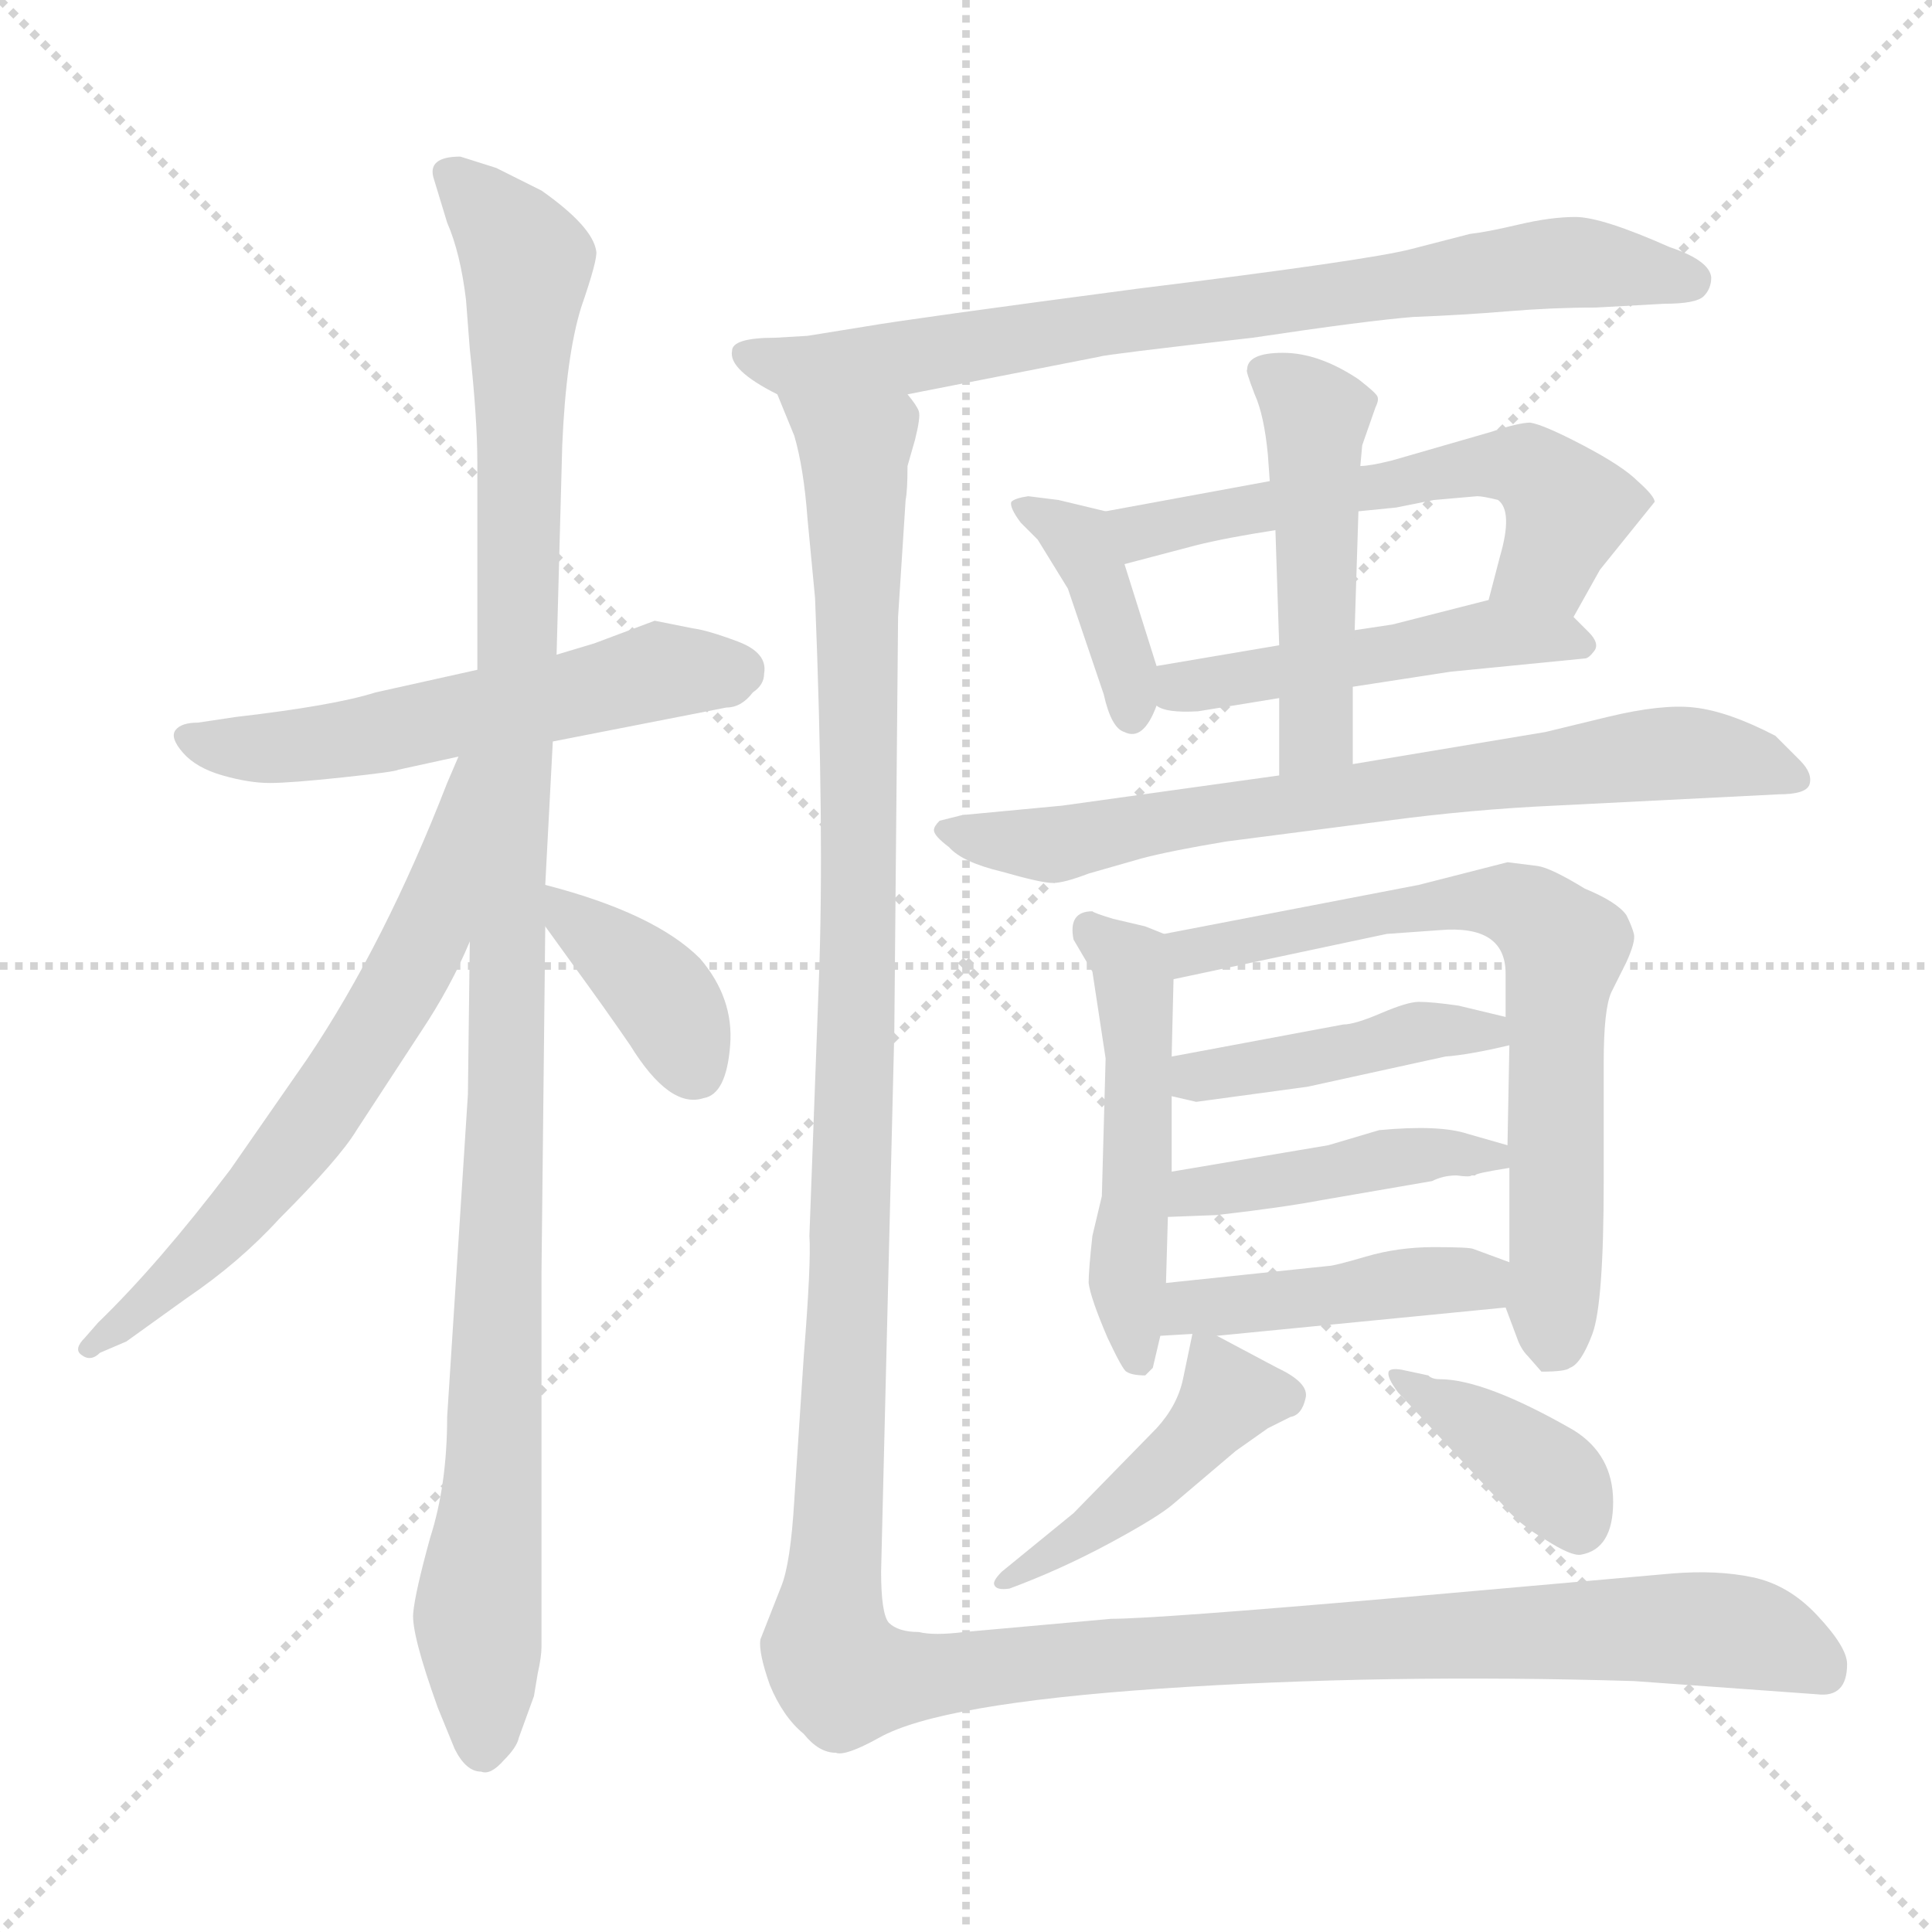 <svg xmlns="http://www.w3.org/2000/svg" version="1.1" viewBox="0 0 1024 1024">
  <g stroke="lightgray" stroke-dasharray="1,1" stroke-width="1" transform="scale(4, 4)">
    <line x1="0" y1="0" x2="256" y2="256" />
    <line x1="256" y1="0" x2="0" y2="256" />
    <line x1="128" y1="0" x2="128" y2="256" />
    <line x1="0" y1="128" x2="256" y2="128" />
  </g>
  <g transform="scale(1.0, -1.0) translate(0.0, -811.00)">
    <style type="text/css">
      
        @keyframes keyframes0 {
          from {
            stroke: blue;
            stroke-dashoffset: 551;
            stroke-width: 128;
          }
          64% {
            animation-timing-function: step-end;
            stroke: blue;
            stroke-dashoffset: 0;
            stroke-width: 128;
          }
          to {
            stroke: black;
            stroke-width: 1024;
          }
        }
        #make-me-a-hanzi-animation-0 {
          animation: keyframes0 0.698s both;
          animation-delay: 0s;
          animation-timing-function: linear;
        }
      
        @keyframes keyframes1 {
          from {
            stroke: blue;
            stroke-dashoffset: 1105;
            stroke-width: 128;
          }
          78% {
            animation-timing-function: step-end;
            stroke: blue;
            stroke-dashoffset: 0;
            stroke-width: 128;
          }
          to {
            stroke: black;
            stroke-width: 1024;
          }
        }
        #make-me-a-hanzi-animation-1 {
          animation: keyframes1 1.149s both;
          animation-delay: 0.698s;
          animation-timing-function: linear;
        }
      
        @keyframes keyframes2 {
          from {
            stroke: blue;
            stroke-dashoffset: 632;
            stroke-width: 128;
          }
          67% {
            animation-timing-function: step-end;
            stroke: blue;
            stroke-dashoffset: 0;
            stroke-width: 128;
          }
          to {
            stroke: black;
            stroke-width: 1024;
          }
        }
        #make-me-a-hanzi-animation-2 {
          animation: keyframes2 0.764s both;
          animation-delay: 1.848s;
          animation-timing-function: linear;
        }
      
        @keyframes keyframes3 {
          from {
            stroke: blue;
            stroke-dashoffset: 375;
            stroke-width: 128;
          }
          55% {
            animation-timing-function: step-end;
            stroke: blue;
            stroke-dashoffset: 0;
            stroke-width: 128;
          }
          to {
            stroke: black;
            stroke-width: 1024;
          }
        }
        #make-me-a-hanzi-animation-3 {
          animation: keyframes3 0.555s both;
          animation-delay: 2.612s;
          animation-timing-function: linear;
        }
      
        @keyframes keyframes4 {
          from {
            stroke: blue;
            stroke-dashoffset: 762;
            stroke-width: 128;
          }
          71% {
            animation-timing-function: step-end;
            stroke: blue;
            stroke-dashoffset: 0;
            stroke-width: 128;
          }
          to {
            stroke: black;
            stroke-width: 1024;
          }
        }
        #make-me-a-hanzi-animation-4 {
          animation: keyframes4 0.87s both;
          animation-delay: 3.167s;
          animation-timing-function: linear;
        }
      
        @keyframes keyframes5 {
          from {
            stroke: blue;
            stroke-dashoffset: 386;
            stroke-width: 128;
          }
          56% {
            animation-timing-function: step-end;
            stroke: blue;
            stroke-dashoffset: 0;
            stroke-width: 128;
          }
          to {
            stroke: black;
            stroke-width: 1024;
          }
        }
        #make-me-a-hanzi-animation-5 {
          animation: keyframes5 0.564s both;
          animation-delay: 4.037s;
          animation-timing-function: linear;
        }
      
        @keyframes keyframes6 {
          from {
            stroke: blue;
            stroke-dashoffset: 564;
            stroke-width: 128;
          }
          65% {
            animation-timing-function: step-end;
            stroke: blue;
            stroke-dashoffset: 0;
            stroke-width: 128;
          }
          to {
            stroke: black;
            stroke-width: 1024;
          }
        }
        #make-me-a-hanzi-animation-6 {
          animation: keyframes6 0.709s both;
          animation-delay: 4.601s;
          animation-timing-function: linear;
        }
      
        @keyframes keyframes7 {
          from {
            stroke: blue;
            stroke-dashoffset: 479;
            stroke-width: 128;
          }
          61% {
            animation-timing-function: step-end;
            stroke: blue;
            stroke-dashoffset: 0;
            stroke-width: 128;
          }
          to {
            stroke: black;
            stroke-width: 1024;
          }
        }
        #make-me-a-hanzi-animation-7 {
          animation: keyframes7 0.64s both;
          animation-delay: 5.31s;
          animation-timing-function: linear;
        }
      
        @keyframes keyframes8 {
          from {
            stroke: blue;
            stroke-dashoffset: 477;
            stroke-width: 128;
          }
          61% {
            animation-timing-function: step-end;
            stroke: blue;
            stroke-dashoffset: 0;
            stroke-width: 128;
          }
          to {
            stroke: black;
            stroke-width: 1024;
          }
        }
        #make-me-a-hanzi-animation-8 {
          animation: keyframes8 0.638s both;
          animation-delay: 5.95s;
          animation-timing-function: linear;
        }
      
        @keyframes keyframes9 {
          from {
            stroke: blue;
            stroke-dashoffset: 711;
            stroke-width: 128;
          }
          70% {
            animation-timing-function: step-end;
            stroke: blue;
            stroke-dashoffset: 0;
            stroke-width: 128;
          }
          to {
            stroke: black;
            stroke-width: 1024;
          }
        }
        #make-me-a-hanzi-animation-9 {
          animation: keyframes9 0.829s both;
          animation-delay: 6.588s;
          animation-timing-function: linear;
        }
      
        @keyframes keyframes10 {
          from {
            stroke: blue;
            stroke-dashoffset: 495;
            stroke-width: 128;
          }
          62% {
            animation-timing-function: step-end;
            stroke: blue;
            stroke-dashoffset: 0;
            stroke-width: 128;
          }
          to {
            stroke: black;
            stroke-width: 1024;
          }
        }
        #make-me-a-hanzi-animation-10 {
          animation: keyframes10 0.653s both;
          animation-delay: 7.417s;
          animation-timing-function: linear;
        }
      
        @keyframes keyframes11 {
          from {
            stroke: blue;
            stroke-dashoffset: 685;
            stroke-width: 128;
          }
          69% {
            animation-timing-function: step-end;
            stroke: blue;
            stroke-dashoffset: 0;
            stroke-width: 128;
          }
          to {
            stroke: black;
            stroke-width: 1024;
          }
        }
        #make-me-a-hanzi-animation-11 {
          animation: keyframes11 0.807s both;
          animation-delay: 8.07s;
          animation-timing-function: linear;
        }
      
        @keyframes keyframes12 {
          from {
            stroke: blue;
            stroke-dashoffset: 422;
            stroke-width: 128;
          }
          58% {
            animation-timing-function: step-end;
            stroke: blue;
            stroke-dashoffset: 0;
            stroke-width: 128;
          }
          to {
            stroke: black;
            stroke-width: 1024;
          }
        }
        #make-me-a-hanzi-animation-12 {
          animation: keyframes12 0.593s both;
          animation-delay: 8.877s;
          animation-timing-function: linear;
        }
      
        @keyframes keyframes13 {
          from {
            stroke: blue;
            stroke-dashoffset: 428;
            stroke-width: 128;
          }
          58% {
            animation-timing-function: step-end;
            stroke: blue;
            stroke-dashoffset: 0;
            stroke-width: 128;
          }
          to {
            stroke: black;
            stroke-width: 1024;
          }
        }
        #make-me-a-hanzi-animation-13 {
          animation: keyframes13 0.598s both;
          animation-delay: 9.471s;
          animation-timing-function: linear;
        }
      
        @keyframes keyframes14 {
          from {
            stroke: blue;
            stroke-dashoffset: 434;
            stroke-width: 128;
          }
          59% {
            animation-timing-function: step-end;
            stroke: blue;
            stroke-dashoffset: 0;
            stroke-width: 128;
          }
          to {
            stroke: black;
            stroke-width: 1024;
          }
        }
        #make-me-a-hanzi-animation-14 {
          animation: keyframes14 0.603s both;
          animation-delay: 10.069s;
          animation-timing-function: linear;
        }
      
        @keyframes keyframes15 {
          from {
            stroke: blue;
            stroke-dashoffset: 441;
            stroke-width: 128;
          }
          59% {
            animation-timing-function: step-end;
            stroke: blue;
            stroke-dashoffset: 0;
            stroke-width: 128;
          }
          to {
            stroke: black;
            stroke-width: 1024;
          }
        }
        #make-me-a-hanzi-animation-15 {
          animation: keyframes15 0.609s both;
          animation-delay: 10.672s;
          animation-timing-function: linear;
        }
      
        @keyframes keyframes16 {
          from {
            stroke: blue;
            stroke-dashoffset: 383;
            stroke-width: 128;
          }
          55% {
            animation-timing-function: step-end;
            stroke: blue;
            stroke-dashoffset: 0;
            stroke-width: 128;
          }
          to {
            stroke: black;
            stroke-width: 1024;
          }
        }
        #make-me-a-hanzi-animation-16 {
          animation: keyframes16 0.562s both;
          animation-delay: 11.281s;
          animation-timing-function: linear;
        }
      
        @keyframes keyframes17 {
          from {
            stroke: blue;
            stroke-dashoffset: 1475;
            stroke-width: 128;
          }
          83% {
            animation-timing-function: step-end;
            stroke: blue;
            stroke-dashoffset: 0;
            stroke-width: 128;
          }
          to {
            stroke: black;
            stroke-width: 1024;
          }
        }
        #make-me-a-hanzi-animation-17 {
          animation: keyframes17 1.45s both;
          animation-delay: 11.843s;
          animation-timing-function: linear;
        }
      
    </style>
    
      <path d="M 253 456 L 199 444 Q 177 437 125 431 L 105 428 Q 96 428 93 424 Q 90 420 97 412 Q 104 404 118 400 Q 132 396 143 396 Q 154 396 182 399 Q 210 402 211 403 L 243 410 L 293 418 L 385 436 Q 393 436 399 444 Q 405 448 405 454 Q 407 465 391 471 Q 375 477 367 478 L 347 482 L 315 470 L 295 464 L 253 456 Z" fill="lightgray" />
    
      <path d="M 230 716 L 237 693 Q 244 677 247 652 L 249 626 Q 253 589 253 566 L 253 456 L 249 312 L 248 231 L 237 60 Q 237 24 228 -4 Q 220 -33 219 -44 Q 218 -55 232 -94 L 241 -116 Q 247 -128 255 -128 Q 260 -130 267 -122 Q 274 -115 275 -110 L 283 -88 L 285 -76 Q 287 -67 287 -62 L 287 136 L 289 320 L 289 342 L 293 418 L 295 464 L 298 575 Q 300 622 308 648 Q 317 674 316 678 Q 314 691 287 710 L 263 722 L 244 728 Q 226 728 230 716 Z" fill="lightgray" />
    
      <path d="M 243 410 L 237 396 Q 204 311 163 250 L 122 191 Q 84 141 52 110 L 45 102 Q 39 96 43 93 Q 48 89 53 94 L 67 100 L 99 123 Q 127 142 148 165 Q 180 197 189 212 L 223 264 Q 239 288 249 312 C 306 439 255 438 243 410 Z" fill="lightgray" />
    
      <path d="M 289 320 L 302 302 Q 321 276 334 257 Q 355 223 373 229 Q 385 231 387 257 Q 389 282 371 303 Q 347 327 289 342 C 269 347 271 344 289 320 Z" fill="lightgray" />
    
      <path d="M 459 638 L 428 633 L 411 632 Q 388 632 388 625 Q 386 615 412 602 L 481 602 L 583 622 Q 585 623 664 632 Q 724 641 749 643 Q 775 644 799 646 Q 823 648 846 648 L 882 650 Q 899 650 903 654 Q 907 658 907 664 Q 906 673 885 680 Q 849 696 835 696 Q 822 696 805 692 Q 788 688 779 687 L 748 679 Q 725 673 603 658 Q 482 642 459 638 Z" fill="lightgray" />
    
      <path d="M 586 540 L 561 546 L 545 548 Q 538 547 536 545 Q 535 542 541 534 L 550 525 L 566 499 L 585 443 Q 589 425 596 423 Q 606 418 613 437 C 617 446 617 446 613 458 L 596 512 C 587 540 587 540 586 540 Z" fill="lightgray" />
    
      <path d="M 834 484 L 848 509 L 877 545 Q 877 548 868 556 Q 860 564 839 575 Q 818 586 811 587 Q 805 587 790 582 L 738 567 Q 726 564 721 564 L 673 556 L 586 540 C 556 535 567 504 596 512 L 634 522 Q 650 526 676 530 L 720 540 L 740 542 L 760 546 L 783 548 Q 786 548 794 546 Q 802 540 795 516 L 789 493 C 781 464 819 458 834 484 Z" fill="lightgray" />
    
      <path d="M 717 447 L 769 455 L 840 462 Q 842 462 845 466 Q 848 470 842 476 L 834 484 C 818 500 818 500 789 493 L 738 480 L 718 477 L 678 469 L 613 458 C 583 453 585 447 613 437 Q 618 433 635 434 L 678 441 L 717 447 Z" fill="lightgray" />
    
      <path d="M 717 406 L 717 447 L 718 477 L 720 540 L 721 564 L 722 575 L 729 595 Q 731 599 730 601 Q 729 603 720 610 Q 699 624 680 624 Q 661 624 661 615 Q 660 615 665 602 Q 670 591 672 570 L 673 556 L 676 530 L 678 469 L 678 441 L 678 400 C 678 370 717 376 717 406 Z" fill="lightgray" />
    
      <path d="M 824 384 L 943 390 Q 957 390 959 395 Q 961 401 954 408 L 941 421 Q 916 434 898 436 Q 881 438 852 431 L 819 423 L 717 406 L 678 400 L 563 384 L 510 379 L 498 376 Q 495 373 495 371 Q 495 368 503 362 Q 510 354 531 349 Q 552 343 558 343 Q 564 343 577 348 L 605 356 Q 620 360 650 365 L 735 376 Q 780 382 824 384 Z" fill="lightgray" />
    
      <path d="M 617 316 L 607 320 L 590 324 Q 580 327 579 328 Q 566 328 569 313 L 579 296 L 586 250 L 584 177 L 579 156 Q 577 138 577 131 Q 578 123 587 102 Q 595 85 597 84 Q 600 82 607 82 L 611 86 L 615 103 L 618 131 L 619 166 L 621 190 L 621 230 L 621 251 L 622 292 C 623 314 623 314 617 316 Z" fill="lightgray" />
    
      <path d="M 815 352 L 799 354 L 752 342 L 617 316 C 588 310 593 286 622 292 L 735 316 L 763 318 Q 798 321 798 295 L 798 272 L 800 257 L 799 204 L 800 192 L 800 142 L 798 118 L 804 102 Q 806 96 810 92 L 817 84 Q 830 84 832 86 Q 838 88 844 104 Q 850 120 850 185 L 850 248 Q 850 276 854 285 L 862 301 Q 867 312 866 316 Q 865 320 862 326 Q 857 333 840 340 Q 822 351 815 352 Z" fill="lightgray" />
    
      <path d="M 621 230 L 634 227 L 693 235 L 766 251 Q 779 252 800 257 C 829 264 827 265 798 272 L 773 278 Q 759 280 752 280 Q 746 280 732 274 Q 718 268 712 268 L 621 251 C 592 245 592 237 621 230 Z" fill="lightgray" />
    
      <path d="M 619 166 L 645 167 Q 680 171 701 175 L 759 185 Q 765 188 772 188 Q 779 187 780 188 L 782 188 Q 781 189 800 192 C 826 196 826 196 799 204 L 778 210 Q 763 215 731 212 L 704 204 L 621 190 C 591 185 589 165 619 166 Z" fill="lightgray" />
    
      <path d="M 615 103 L 632 104 L 645 103 L 798 118 C 828 121 828 132 800 142 L 781 149 Q 779 150 760 150 Q 741 150 724 145 Q 707 140 704 140 L 618 131 C 588 128 585 101 615 103 Z" fill="lightgray" />
    
      <path d="M 632 104 L 627 80 Q 624 66 613 54 L 569 9 L 531 -22 Q 526 -27 527 -29 Q 528 -32 535 -31 Q 562 -21 588 -7 Q 614 7 622 14 L 655 42 L 672 54 L 684 60 Q 690 61 692 70 Q 694 78 677 86 L 645 103 C 633 109 633 109 632 104 Z" fill="lightgray" />
    
      <path d="M 757 82 L 743 85 Q 737 86 736 84 Q 735 81 741 73 L 796 14 Q 805 3 819 -5 Q 833 -14 838 -13 Q 855 -10 855 15 Q 855 40 834 53 Q 787 80 763 80 Q 759 80 757 82 Z" fill="lightgray" />
    
      <path d="M 412 602 L 421 580 Q 426 563 428 536 L 432 494 Q 437 370 434 291 L 429 156 Q 430 142 426 92 L 421 16 Q 419 -18 414 -30 L 403 -58 Q 402 -65 408 -82 Q 415 -99 426 -108 Q 434 -118 443 -118 Q 448 -120 466 -110 Q 498 -92 615 -84 Q 733 -76 866 -80 L 963 -87 Q 979 -89 979 -71 Q 979 -62 963 -45 Q 948 -29 929 -25 Q 910 -21 886 -23 L 739 -36 Q 612 -47 589 -47 L 511 -54 Q 495 -56 487 -54 Q 476 -54 471 -49 Q 467 -44 467 -22 L 474 264 L 476 484 L 480 546 Q 481 551 481 564 L 485 578 Q 488 590 487 593 Q 486 596 481 602 C 480 632 402 630 412 602 Z" fill="lightgray" />
    
    
      <clipPath id="make-me-a-hanzi-clip-0">
        <path d="M 253 456 L 199 444 Q 177 437 125 431 L 105 428 Q 96 428 93 424 Q 90 420 97 412 Q 104 404 118 400 Q 132 396 143 396 Q 154 396 182 399 Q 210 402 211 403 L 243 410 L 293 418 L 385 436 Q 393 436 399 444 Q 405 448 405 454 Q 407 465 391 471 Q 375 477 367 478 L 347 482 L 315 470 L 295 464 L 253 456 Z" />
      </clipPath>
      <path clip-path="url(#make-me-a-hanzi-clip-0)" d="M 101 420 L 128 414 L 172 417 L 349 455 L 391 456" fill="none" id="make-me-a-hanzi-animation-0" stroke-dasharray="423 846" stroke-linecap="round" />
    
      <clipPath id="make-me-a-hanzi-clip-1">
        <path d="M 230 716 L 237 693 Q 244 677 247 652 L 249 626 Q 253 589 253 566 L 253 456 L 249 312 L 248 231 L 237 60 Q 237 24 228 -4 Q 220 -33 219 -44 Q 218 -55 232 -94 L 241 -116 Q 247 -128 255 -128 Q 260 -130 267 -122 Q 274 -115 275 -110 L 283 -88 L 285 -76 Q 287 -67 287 -62 L 287 136 L 289 320 L 289 342 L 293 418 L 295 464 L 298 575 Q 300 622 308 648 Q 317 674 316 678 Q 314 691 287 710 L 263 722 L 244 728 Q 226 728 230 716 Z" />
      </clipPath>
      <path clip-path="url(#make-me-a-hanzi-clip-1)" d="M 240 719 L 279 671 L 262 37 L 253 -44 L 256 -115" fill="none" id="make-me-a-hanzi-animation-1" stroke-dasharray="977 1954" stroke-linecap="round" />
    
      <clipPath id="make-me-a-hanzi-clip-2">
        <path d="M 243 410 L 237 396 Q 204 311 163 250 L 122 191 Q 84 141 52 110 L 45 102 Q 39 96 43 93 Q 48 89 53 94 L 67 100 L 99 123 Q 127 142 148 165 Q 180 197 189 212 L 223 264 Q 239 288 249 312 C 306 439 255 438 243 410 Z" />
      </clipPath>
      <path clip-path="url(#make-me-a-hanzi-clip-2)" d="M 248 404 L 226 315 L 176 230 L 115 155 L 48 97" fill="none" id="make-me-a-hanzi-animation-2" stroke-dasharray="504 1008" stroke-linecap="round" />
    
      <clipPath id="make-me-a-hanzi-clip-3">
        <path d="M 289 320 L 302 302 Q 321 276 334 257 Q 355 223 373 229 Q 385 231 387 257 Q 389 282 371 303 Q 347 327 289 342 C 269 347 271 344 289 320 Z" />
      </clipPath>
      <path clip-path="url(#make-me-a-hanzi-clip-3)" d="M 297 337 L 303 323 L 352 281 L 368 245" fill="none" id="make-me-a-hanzi-animation-3" stroke-dasharray="247 494" stroke-linecap="round" />
    
      <clipPath id="make-me-a-hanzi-clip-4">
        <path d="M 459 638 L 428 633 L 411 632 Q 388 632 388 625 Q 386 615 412 602 L 481 602 L 583 622 Q 585 623 664 632 Q 724 641 749 643 Q 775 644 799 646 Q 823 648 846 648 L 882 650 Q 899 650 903 654 Q 907 658 907 664 Q 906 673 885 680 Q 849 696 835 696 Q 822 696 805 692 Q 788 688 779 687 L 748 679 Q 725 673 603 658 Q 482 642 459 638 Z" />
      </clipPath>
      <path clip-path="url(#make-me-a-hanzi-clip-4)" d="M 395 623 L 411 617 L 460 619 L 817 671 L 896 663" fill="none" id="make-me-a-hanzi-animation-4" stroke-dasharray="634 1268" stroke-linecap="round" />
    
      <clipPath id="make-me-a-hanzi-clip-5">
        <path d="M 586 540 L 561 546 L 545 548 Q 538 547 536 545 Q 535 542 541 534 L 550 525 L 566 499 L 585 443 Q 589 425 596 423 Q 606 418 613 437 C 617 446 617 446 613 458 L 596 512 C 587 540 587 540 586 540 Z" />
      </clipPath>
      <path clip-path="url(#make-me-a-hanzi-clip-5)" d="M 542 541 L 564 531 L 578 513 L 597 460 L 600 433" fill="none" id="make-me-a-hanzi-animation-5" stroke-dasharray="258 516" stroke-linecap="round" />
    
      <clipPath id="make-me-a-hanzi-clip-6">
        <path d="M 834 484 L 848 509 L 877 545 Q 877 548 868 556 Q 860 564 839 575 Q 818 586 811 587 Q 805 587 790 582 L 738 567 Q 726 564 721 564 L 673 556 L 586 540 C 556 535 567 504 596 512 L 634 522 Q 650 526 676 530 L 720 540 L 740 542 L 760 546 L 783 548 Q 786 548 794 546 Q 802 540 795 516 L 789 493 C 781 464 819 458 834 484 Z" />
      </clipPath>
      <path clip-path="url(#make-me-a-hanzi-clip-6)" d="M 594 535 L 605 529 L 802 565 L 831 541 L 821 513 L 798 497" fill="none" id="make-me-a-hanzi-animation-6" stroke-dasharray="436 872" stroke-linecap="round" />
    
      <clipPath id="make-me-a-hanzi-clip-7">
        <path d="M 717 447 L 769 455 L 840 462 Q 842 462 845 466 Q 848 470 842 476 L 834 484 C 818 500 818 500 789 493 L 738 480 L 718 477 L 678 469 L 613 458 C 583 453 585 447 613 437 Q 618 433 635 434 L 678 441 L 717 447 Z" />
      </clipPath>
      <path clip-path="url(#make-me-a-hanzi-clip-7)" d="M 619 442 L 787 475 L 838 469" fill="none" id="make-me-a-hanzi-animation-7" stroke-dasharray="351 702" stroke-linecap="round" />
    
      <clipPath id="make-me-a-hanzi-clip-8">
        <path d="M 717 406 L 717 447 L 718 477 L 720 540 L 721 564 L 722 575 L 729 595 Q 731 599 730 601 Q 729 603 720 610 Q 699 624 680 624 Q 661 624 661 615 Q 660 615 665 602 Q 670 591 672 570 L 673 556 L 676 530 L 678 469 L 678 441 L 678 400 C 678 370 717 376 717 406 Z" />
      </clipPath>
      <path clip-path="url(#make-me-a-hanzi-clip-8)" d="M 673 612 L 698 589 L 697 423 L 684 407" fill="none" id="make-me-a-hanzi-animation-8" stroke-dasharray="349 698" stroke-linecap="round" />
    
      <clipPath id="make-me-a-hanzi-clip-9">
        <path d="M 824 384 L 943 390 Q 957 390 959 395 Q 961 401 954 408 L 941 421 Q 916 434 898 436 Q 881 438 852 431 L 819 423 L 717 406 L 678 400 L 563 384 L 510 379 L 498 376 Q 495 373 495 371 Q 495 368 503 362 Q 510 354 531 349 Q 552 343 558 343 Q 564 343 577 348 L 605 356 Q 620 360 650 365 L 735 376 Q 780 382 824 384 Z" />
      </clipPath>
      <path clip-path="url(#make-me-a-hanzi-clip-9)" d="M 503 370 L 565 364 L 615 376 L 880 412 L 926 409 L 952 400" fill="none" id="make-me-a-hanzi-animation-9" stroke-dasharray="583 1166" stroke-linecap="round" />
    
      <clipPath id="make-me-a-hanzi-clip-10">
        <path d="M 617 316 L 607 320 L 590 324 Q 580 327 579 328 Q 566 328 569 313 L 579 296 L 586 250 L 584 177 L 579 156 Q 577 138 577 131 Q 578 123 587 102 Q 595 85 597 84 Q 600 82 607 82 L 611 86 L 615 103 L 618 131 L 619 166 L 621 190 L 621 230 L 621 251 L 622 292 C 623 314 623 314 617 316 Z" />
      </clipPath>
      <path clip-path="url(#make-me-a-hanzi-clip-10)" d="M 578 318 L 599 301 L 602 286 L 598 117 L 603 90" fill="none" id="make-me-a-hanzi-animation-10" stroke-dasharray="367 734" stroke-linecap="round" />
    
      <clipPath id="make-me-a-hanzi-clip-11">
        <path d="M 815 352 L 799 354 L 752 342 L 617 316 C 588 310 593 286 622 292 L 735 316 L 763 318 Q 798 321 798 295 L 798 272 L 800 257 L 799 204 L 800 192 L 800 142 L 798 118 L 804 102 Q 806 96 810 92 L 817 84 Q 830 84 832 86 Q 838 88 844 104 Q 850 120 850 185 L 850 248 Q 850 276 854 285 L 862 301 Q 867 312 866 316 Q 865 320 862 326 Q 857 333 840 340 Q 822 351 815 352 Z" />
      </clipPath>
      <path clip-path="url(#make-me-a-hanzi-clip-11)" d="M 628 299 L 632 307 L 761 332 L 785 334 L 819 321 L 828 309 L 823 96" fill="none" id="make-me-a-hanzi-animation-11" stroke-dasharray="557 1114" stroke-linecap="round" />
    
      <clipPath id="make-me-a-hanzi-clip-12">
        <path d="M 621 230 L 634 227 L 693 235 L 766 251 Q 779 252 800 257 C 829 264 827 265 798 272 L 773 278 Q 759 280 752 280 Q 746 280 732 274 Q 718 268 712 268 L 621 251 C 592 245 592 237 621 230 Z" />
      </clipPath>
      <path clip-path="url(#make-me-a-hanzi-clip-12)" d="M 630 246 L 640 240 L 751 264 L 792 264" fill="none" id="make-me-a-hanzi-animation-12" stroke-dasharray="294 588" stroke-linecap="round" />
    
      <clipPath id="make-me-a-hanzi-clip-13">
        <path d="M 619 166 L 645 167 Q 680 171 701 175 L 759 185 Q 765 188 772 188 Q 779 187 780 188 L 782 188 Q 781 189 800 192 C 826 196 826 196 799 204 L 778 210 Q 763 215 731 212 L 704 204 L 621 190 C 591 185 589 165 619 166 Z" />
      </clipPath>
      <path clip-path="url(#make-me-a-hanzi-clip-13)" d="M 625 172 L 633 179 L 741 199 L 792 197" fill="none" id="make-me-a-hanzi-animation-13" stroke-dasharray="300 600" stroke-linecap="round" />
    
      <clipPath id="make-me-a-hanzi-clip-14">
        <path d="M 615 103 L 632 104 L 645 103 L 798 118 C 828 121 828 132 800 142 L 781 149 Q 779 150 760 150 Q 741 150 724 145 Q 707 140 704 140 L 618 131 C 588 128 585 101 615 103 Z" />
      </clipPath>
      <path clip-path="url(#make-me-a-hanzi-clip-14)" d="M 619 110 L 631 118 L 793 137" fill="none" id="make-me-a-hanzi-animation-14" stroke-dasharray="306 612" stroke-linecap="round" />
    
      <clipPath id="make-me-a-hanzi-clip-15">
        <path d="M 632 104 L 627 80 Q 624 66 613 54 L 569 9 L 531 -22 Q 526 -27 527 -29 Q 528 -32 535 -31 Q 562 -21 588 -7 Q 614 7 622 14 L 655 42 L 672 54 L 684 60 Q 690 61 692 70 Q 694 78 677 86 L 645 103 C 633 109 633 109 632 104 Z" />
      </clipPath>
      <path clip-path="url(#make-me-a-hanzi-clip-15)" d="M 681 71 L 651 71 L 590 8 L 532 -27" fill="none" id="make-me-a-hanzi-animation-15" stroke-dasharray="313 626" stroke-linecap="round" />
    
      <clipPath id="make-me-a-hanzi-clip-16">
        <path d="M 757 82 L 743 85 Q 737 86 736 84 Q 735 81 741 73 L 796 14 Q 805 3 819 -5 Q 833 -14 838 -13 Q 855 -10 855 15 Q 855 40 834 53 Q 787 80 763 80 Q 759 80 757 82 Z" />
      </clipPath>
      <path clip-path="url(#make-me-a-hanzi-clip-16)" d="M 740 79 L 813 36 L 837 1" fill="none" id="make-me-a-hanzi-animation-16" stroke-dasharray="255 510" stroke-linecap="round" />
    
      <clipPath id="make-me-a-hanzi-clip-17">
        <path d="M 412 602 L 421 580 Q 426 563 428 536 L 432 494 Q 437 370 434 291 L 429 156 Q 430 142 426 92 L 421 16 Q 419 -18 414 -30 L 403 -58 Q 402 -65 408 -82 Q 415 -99 426 -108 Q 434 -118 443 -118 Q 448 -120 466 -110 Q 498 -92 615 -84 Q 733 -76 866 -80 L 963 -87 Q 979 -89 979 -71 Q 979 -62 963 -45 Q 948 -29 929 -25 Q 910 -21 886 -23 L 739 -36 Q 612 -47 589 -47 L 511 -54 Q 495 -56 487 -54 Q 476 -54 471 -49 Q 467 -44 467 -22 L 474 264 L 476 484 L 480 546 Q 481 551 481 564 L 485 578 Q 488 590 487 593 Q 486 596 481 602 C 480 632 402 630 412 602 Z" />
      </clipPath>
      <path clip-path="url(#make-me-a-hanzi-clip-17)" d="M 419 598 L 453 573 L 454 559 L 455 288 L 439 -48 L 443 -73 L 468 -79 L 705 -58 L 907 -52 L 933 -56 L 966 -74" fill="none" id="make-me-a-hanzi-animation-17" stroke-dasharray="1347 2694" stroke-linecap="round" />
    
  </g>
</svg>